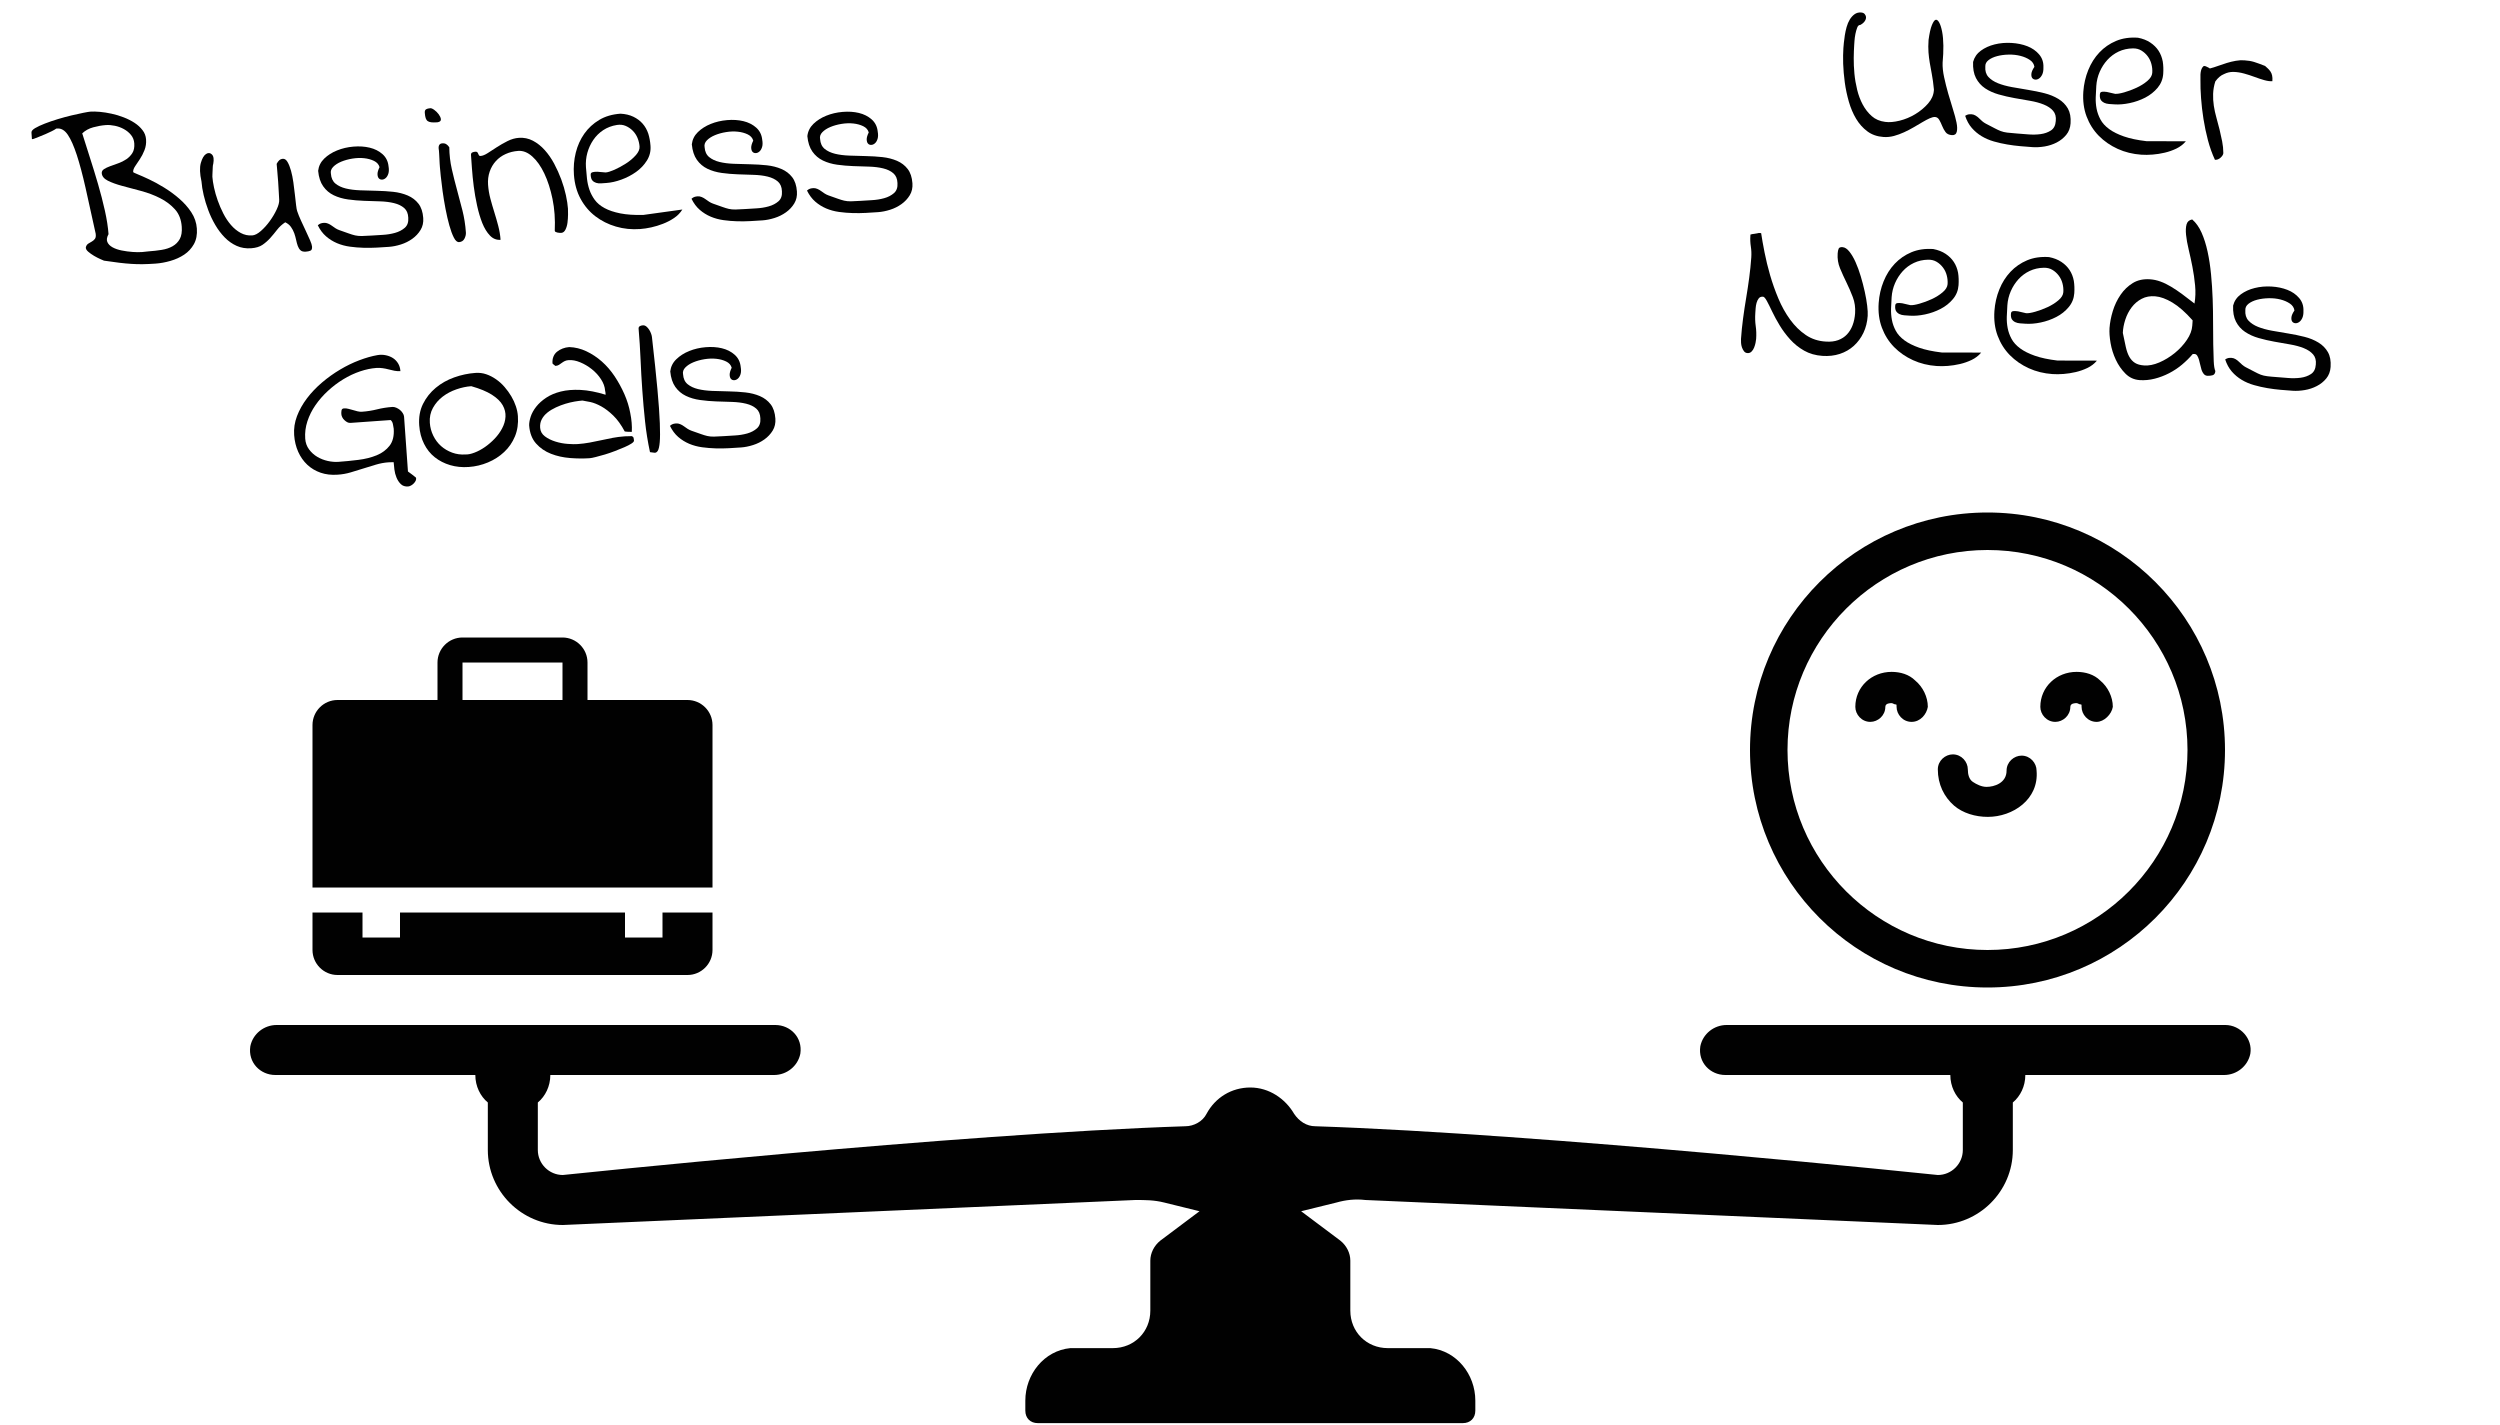 <?xml version="1.0" encoding="utf-8"?>
<!-- Generator: Adobe Illustrator 19.2.0, SVG Export Plug-In . SVG Version: 6.00 Build 0)  -->
<svg version="1.1" xmlns="http://www.w3.org/2000/svg" xmlns:xlink="http://www.w3.org/1999/xlink" x="0px" y="0px"
	 viewBox="0 0 200 114" style="enable-background:new 0 0 200 114;" xml:space="preserve">
<g id="Layer_1">
	<g>
		<path style="fill:#010101;" d="M14.338,15.891c-0.382-0.331-0.788-0.628-1.218-0.892
			s-0.83-0.481-1.2-0.654c-0.371-0.174-0.674-0.308-0.91-0.403
			c-0.235-0.095-0.354-0.154-0.356-0.178c-0.01-0.14,0.041-0.293,0.153-0.46
			c0.111-0.166,0.238-0.357,0.382-0.573c0.143-0.216,0.268-0.456,0.372-0.722
			c0.104-0.267,0.146-0.552,0.124-0.855c-0.021-0.28-0.114-0.526-0.281-0.737
			c-0.169-0.224-0.382-0.42-0.642-0.59c-0.258-0.169-0.548-0.316-0.868-0.439
			c-0.32-0.125-0.644-0.223-0.972-0.292C8.594,9.023,8.282,8.975,7.985,8.948
			c-0.295-0.025-0.548-0.031-0.759-0.017c-0.094,0.007-0.278,0.038-0.557,0.093
			s-0.594,0.124-0.946,0.208C5.372,9.316,5.006,9.415,4.626,9.53
			C4.247,9.646,3.899,9.765,3.586,9.887C3.271,10.009,3.012,10.13,2.809,10.25
			c-0.203,0.12-0.3,0.238-0.292,0.355l0.037,0.526
			c0.023-0.002,0.047-0.003,0.069-0.005c0.035-0.014,0.063-0.022,0.087-0.023
			c0.104-0.043,0.24-0.097,0.412-0.162s0.345-0.137,0.522-0.214
			c0.176-0.076,0.342-0.152,0.494-0.229c0.153-0.075,0.275-0.146,0.363-0.211l0.035-0.003
			l0.035-0.002l0.018-0.001c0.315-0.022,0.596,0.146,0.838,0.505
			c0.243,0.358,0.48,0.895,0.714,1.605c0.232,0.712,0.469,1.597,0.707,2.655
			c0.24,1.058,0.509,2.275,0.807,3.651c0.024,0.187,0.005,0.323-0.06,0.41
			s-0.145,0.157-0.24,0.211c-0.097,0.054-0.192,0.11-0.287,0.17
			c-0.096,0.06-0.163,0.155-0.201,0.288c-0.015,0.117,0.047,0.237,0.185,0.356
			s0.295,0.231,0.474,0.337c0.177,0.104,0.349,0.192,0.512,0.263
			c0.164,0.071,0.258,0.111,0.282,0.121c0.474,0.071,0.884,0.128,1.228,0.168
			c0.344,0.041,0.666,0.071,0.967,0.09c0.301,0.02,0.602,0.028,0.9,0.024
			s0.642-0.019,1.027-0.046s0.783-0.1,1.191-0.217c0.409-0.117,0.776-0.284,1.102-0.501
			s0.584-0.497,0.777-0.839c0.192-0.344,0.272-0.76,0.237-1.251
			c-0.033-0.468-0.182-0.9-0.444-1.299S14.72,16.222,14.338,15.891z M14.382,19.121
			c-0.135,0.244-0.327,0.438-0.576,0.579c-0.248,0.141-0.54,0.237-0.877,0.291
			c-0.337,0.053-0.682,0.093-1.032,0.117c-0.115,0.02-0.291,0.038-0.524,0.055
			c-0.234,0.017-0.492,0.015-0.775-0.007c-0.284-0.021-0.568-0.06-0.854-0.116
			c-0.285-0.055-0.533-0.141-0.74-0.255c-0.208-0.114-0.347-0.258-0.418-0.429
			s-0.039-0.38,0.096-0.624c-0.04-0.562-0.137-1.188-0.291-1.882
			c-0.155-0.693-0.338-1.401-0.547-2.12c-0.21-0.72-0.428-1.43-0.654-2.13
			c-0.226-0.7-0.43-1.345-0.612-1.931c0.242-0.228,0.536-0.391,0.882-0.485
			s0.682-0.154,1.009-0.178c0.223-0.016,0.462,0.003,0.718,0.056
			c0.257,0.052,0.498,0.141,0.725,0.266c0.226,0.125,0.417,0.281,0.57,0.471
			c0.154,0.188,0.241,0.411,0.26,0.668c0.022,0.315-0.027,0.572-0.149,0.769
			c-0.12,0.197-0.282,0.363-0.483,0.502C9.903,12.875,9.688,12.983,9.458,13.064
			c-0.229,0.081-0.443,0.158-0.644,0.231s-0.365,0.152-0.494,0.237
			c-0.129,0.086-0.188,0.192-0.18,0.321c0.018,0.245,0.178,0.445,0.483,0.601
			c0.304,0.153,0.689,0.294,1.157,0.42c0.467,0.125,0.97,0.26,1.509,0.403
			c0.539,0.145,1.042,0.334,1.512,0.572c0.469,0.236,0.866,0.534,1.191,0.893
			c0.325,0.359,0.508,0.825,0.548,1.397C14.57,18.55,14.516,18.876,14.382,19.121z"/>
		<path style="fill:#010101;" d="M23.692,19.201c0.036,0.174,0.079,0.332,0.131,0.476
			c0.052,0.143,0.123,0.258,0.218,0.346c0.095,0.087,0.235,0.123,0.422,0.11
			c0.152-0.011,0.276-0.036,0.374-0.079c0.097-0.042,0.139-0.15,0.127-0.326
			c-0.009-0.116-0.062-0.286-0.16-0.508c-0.099-0.223-0.209-0.468-0.334-0.734
			c-0.125-0.268-0.253-0.544-0.385-0.827c-0.132-0.284-0.235-0.542-0.311-0.771
			c-0.029-0.08-0.059-0.239-0.087-0.479c-0.028-0.238-0.06-0.517-0.094-0.831
			c-0.033-0.314-0.074-0.641-0.122-0.978c-0.047-0.337-0.11-0.649-0.189-0.938
			c-0.08-0.288-0.173-0.521-0.279-0.702s-0.23-0.266-0.371-0.256
			c-0.116,0.009-0.214,0.048-0.291,0.118c-0.077,0.069-0.146,0.165-0.208,0.287
			c0.007,0.105,0.023,0.292,0.048,0.561c0.025,0.269,0.049,0.555,0.07,0.858
			s0.039,0.591,0.052,0.86c0.014,0.269,0.024,0.462,0.032,0.579
			c0.016,0.21-0.052,0.473-0.2,0.79c-0.147,0.315-0.331,0.625-0.55,0.928
			c-0.22,0.305-0.457,0.567-0.711,0.791s-0.487,0.344-0.697,0.358
			c-0.327,0.023-0.635-0.043-0.922-0.199c-0.286-0.155-0.545-0.367-0.775-0.633
			c-0.23-0.265-0.435-0.57-0.612-0.917c-0.177-0.346-0.328-0.696-0.453-1.052
			c-0.124-0.354-0.223-0.697-0.293-1.027c-0.07-0.329-0.114-0.617-0.132-0.863
			c-0.002-0.035-0.001-0.1,0.004-0.193c0.005-0.095,0.01-0.195,0.014-0.301
			c0.005-0.105,0.009-0.209,0.014-0.31s0.018-0.174,0.037-0.223
			c0.068-0.369,0.032-0.622-0.106-0.759c-0.14-0.138-0.296-0.149-0.47-0.037
			s-0.313,0.351-0.417,0.716c-0.103,0.366-0.085,0.861,0.053,1.485
			c0.023,0.328,0.081,0.691,0.175,1.09c0.093,0.399,0.216,0.801,0.368,1.207
			c0.151,0.406,0.338,0.799,0.559,1.177s0.474,0.712,0.759,1.004
			c0.285,0.291,0.603,0.515,0.955,0.672c0.352,0.157,0.737,0.221,1.158,0.19
			c0.374-0.026,0.677-0.118,0.906-0.274c0.229-0.158,0.438-0.341,0.622-0.547
			c0.186-0.208,0.366-0.426,0.544-0.656c0.177-0.229,0.396-0.431,0.653-0.601
			c0.194,0.092,0.347,0.216,0.458,0.373c0.111,0.155,0.199,0.326,0.266,0.509
			C23.605,18.849,23.656,19.027,23.692,19.201z"/>
		<path style="fill:#010101;" d="M31.599,18.631c-0.312,0.087-0.643,0.141-0.993,0.159
			c-0.352,0.019-0.649,0.037-0.896,0.055c-0.315,0.022-0.572,0.035-0.772,0.037
			c-0.199,0.002-0.377-0.015-0.532-0.051s-0.326-0.089-0.514-0.157
			c-0.187-0.068-0.437-0.157-0.749-0.265c-0.109-0.038-0.213-0.09-0.311-0.153
			c-0.099-0.063-0.195-0.131-0.288-0.2s-0.193-0.127-0.303-0.172
			c-0.109-0.046-0.216-0.064-0.321-0.057c-0.094,0.006-0.178,0.021-0.252,0.044
			c-0.075,0.023-0.156,0.073-0.245,0.15c0.179,0.363,0.398,0.658,0.662,0.886
			c0.263,0.229,0.555,0.41,0.876,0.547c0.32,0.135,0.665,0.229,1.033,0.279
			c0.367,0.05,0.73,0.08,1.09,0.089c0.358,0.01,0.711,0.006,1.056-0.013
			c0.347-0.019,0.671-0.039,0.975-0.061s0.622-0.085,0.955-0.19
			c0.334-0.106,0.638-0.257,0.911-0.452c0.273-0.196,0.495-0.432,0.663-0.709
			c0.169-0.275,0.24-0.595,0.215-0.957c-0.034-0.479-0.161-0.861-0.382-1.145
			c-0.219-0.285-0.506-0.502-0.856-0.654c-0.352-0.15-0.74-0.25-1.167-0.296
			c-0.426-0.045-0.865-0.073-1.318-0.082s-0.895-0.022-1.324-0.039
			s-0.812-0.064-1.147-0.146c-0.334-0.083-0.61-0.212-0.829-0.391
			c-0.218-0.18-0.34-0.443-0.364-0.794c-0.038-0.196,0.022-0.378,0.181-0.542
			c0.159-0.163,0.372-0.303,0.642-0.416c0.268-0.111,0.566-0.195,0.897-0.248
			s0.646-0.063,0.941-0.031s0.559,0.104,0.791,0.217c0.23,0.113,0.378,0.278,0.44,0.498
			c-0.113,0.23-0.168,0.42-0.163,0.565c0.004,0.147,0.039,0.257,0.103,0.328
			c0.064,0.071,0.149,0.107,0.254,0.105c0.105-0.002,0.206-0.044,0.3-0.127
			s0.165-0.202,0.213-0.359c0.047-0.155,0.051-0.35,0.012-0.581
			c-0.04-0.397-0.202-0.721-0.483-0.972c-0.282-0.249-0.624-0.422-1.024-0.517
			c-0.4-0.096-0.833-0.124-1.301-0.085c-0.467,0.039-0.903,0.141-1.309,0.306
			c-0.405,0.163-0.748,0.382-1.028,0.653c-0.28,0.273-0.442,0.599-0.486,0.978
			c0.048,0.515,0.184,0.927,0.406,1.24c0.221,0.313,0.502,0.552,0.844,0.716
			c0.34,0.163,0.721,0.274,1.143,0.333c0.421,0.058,0.85,0.095,1.284,0.111
			c0.437,0.017,0.86,0.03,1.272,0.042c0.412,0.013,0.785,0.059,1.12,0.141
			c0.334,0.082,0.605,0.212,0.812,0.392c0.207,0.179,0.317,0.439,0.329,0.779
			c0.025,0.351-0.067,0.618-0.278,0.804C32.171,18.408,31.911,18.544,31.599,18.631z"/>
		<path style="fill:#010101;" d="M35.113,12.029c0.004,0.047,0.01,0.135,0.019,0.264
			c0.01,0.128,0.016,0.263,0.021,0.403c0.004,0.141,0.011,0.275,0.02,0.404
			c0.009,0.128,0.016,0.216,0.019,0.263c0.009,0.129,0.032,0.37,0.069,0.727
			c0.037,0.355,0.086,0.757,0.147,1.205c0.061,0.448,0.139,0.916,0.231,1.402
			c0.094,0.486,0.194,0.929,0.306,1.326c0.11,0.397,0.23,0.724,0.36,0.979
			c0.129,0.256,0.271,0.378,0.423,0.367c0.198-0.015,0.342-0.107,0.429-0.277
			c0.088-0.171,0.126-0.338,0.114-0.502c-0.043-0.607-0.134-1.188-0.273-1.742
			c-0.139-0.555-0.283-1.105-0.435-1.652c-0.15-0.548-0.289-1.102-0.417-1.662
			s-0.196-1.146-0.204-1.757c-0.078-0.112-0.16-0.194-0.246-0.247
			c-0.086-0.052-0.188-0.074-0.304-0.065C35.134,11.481,35.041,11.67,35.113,12.029z"/>
		<path style="fill:#010101;" d="M34.216,9.687c0.068,0.049,0.162,0.08,0.28,0.096
			c0.118,0.015,0.266,0.017,0.44,0.004L35.024,9.779c0.186-0.036,0.268-0.125,0.245-0.264
			c-0.02-0.116-0.077-0.241-0.176-0.375c-0.098-0.134-0.218-0.252-0.359-0.354
			c-0.143-0.102-0.255-0.144-0.335-0.126c-0.129,0.009-0.232,0.037-0.312,0.084
			c-0.078,0.047-0.113,0.141-0.104,0.28c0.014,0.188,0.038,0.332,0.075,0.436
			C34.096,9.563,34.147,9.64,34.216,9.687z"/>
		<path style="fill:#010101;" d="M37.899,14.906c0.065,0.507,0.154,1.021,0.268,1.54
			c0.113,0.521,0.253,0.987,0.416,1.399c0.165,0.411,0.368,0.743,0.609,0.996
			s0.525,0.368,0.853,0.345c-0.026-0.374-0.089-0.746-0.186-1.115
			c-0.097-0.368-0.201-0.734-0.315-1.096c-0.113-0.362-0.219-0.725-0.315-1.088
			c-0.096-0.363-0.157-0.731-0.184-1.105s0.017-0.725,0.128-1.05
			c0.112-0.325,0.277-0.606,0.496-0.846c0.217-0.238,0.479-0.428,0.788-0.566
			c0.307-0.14,0.642-0.223,1.004-0.248c0.386-0.027,0.761,0.123,1.124,0.449
			c0.364,0.326,0.685,0.78,0.96,1.359c0.276,0.579,0.495,1.26,0.656,2.042
			c0.161,0.781,0.221,1.625,0.18,2.533c0.004,0.047,0.026,0.08,0.069,0.101
			c0.042,0.021,0.093,0.038,0.152,0.051c0.061,0.014,0.119,0.021,0.179,0.023
			c0.059,0.001,0.099,0.001,0.122,0c0.141-0.01,0.253-0.098,0.335-0.263
			c0.082-0.164,0.136-0.353,0.162-0.565c0.026-0.214,0.041-0.426,0.043-0.639
			c0.003-0.211,0.001-0.37-0.007-0.476c-0.021-0.304-0.076-0.661-0.164-1.071
			c-0.089-0.411-0.213-0.831-0.371-1.26c-0.16-0.43-0.349-0.848-0.565-1.256
			c-0.218-0.407-0.469-0.771-0.756-1.091c-0.287-0.32-0.604-0.572-0.952-0.753
			s-0.72-0.257-1.117-0.229c-0.304,0.021-0.607,0.107-0.907,0.258
			c-0.301,0.15-0.583,0.312-0.848,0.483c-0.264,0.172-0.507,0.329-0.732,0.475
			c-0.225,0.146-0.419,0.224-0.582,0.235c-0.059,0.005-0.102-0.013-0.128-0.053
			c-0.026-0.039-0.047-0.082-0.062-0.128c-0.016-0.046-0.038-0.086-0.07-0.118
			c-0.031-0.033-0.082-0.048-0.152-0.043c-0.094,0.007-0.178,0.027-0.251,0.062
			c-0.074,0.034-0.107,0.104-0.1,0.21c0.019,0.257,0.043,0.61,0.075,1.061
			S37.835,14.4,37.899,14.906z"/>
		<path style="fill:#010101;" d="M47.629,17.301c0.485,0.37,1.033,0.646,1.646,0.825
			c0.612,0.181,1.257,0.246,1.935,0.197c0.28-0.02,0.577-0.064,0.89-0.133
			c0.312-0.068,0.625-0.165,0.939-0.287s0.609-0.274,0.884-0.459s0.497-0.411,0.665-0.682
			l-3.124,0.433c-0.727,0.017-1.34-0.025-1.841-0.124
			c-0.501-0.101-0.919-0.24-1.255-0.423c-0.336-0.181-0.598-0.401-0.787-0.657
			c-0.188-0.257-0.33-0.529-0.428-0.815c-0.097-0.287-0.162-0.582-0.195-0.886
			c-0.033-0.303-0.061-0.606-0.082-0.91c-0.028-0.397,0.01-0.781,0.112-1.153
			c0.104-0.371,0.261-0.715,0.474-1.029s0.479-0.577,0.798-0.788
			c0.32-0.21,0.685-0.348,1.09-0.412c0.257-0.041,0.49-0.017,0.702,0.074
			c0.212,0.09,0.4,0.218,0.564,0.383c0.165,0.164,0.293,0.358,0.385,0.58
			c0.092,0.223,0.146,0.451,0.163,0.685c0.016,0.223-0.085,0.455-0.303,0.699
			c-0.217,0.245-0.481,0.467-0.79,0.665c-0.309,0.197-0.614,0.363-0.916,0.497
			c-0.303,0.132-0.535,0.204-0.699,0.216c-0.283-0.026-0.508-0.045-0.673-0.057
			c-0.164,0-0.287,0.011-0.368,0.034c-0.08,0.023-0.128,0.056-0.143,0.098
			c-0.014,0.043-0.02,0.093-0.015,0.151c0.013,0.188,0.057,0.325,0.134,0.414
			c0.077,0.088,0.176,0.151,0.296,0.189c0.12,0.039,0.254,0.053,0.4,0.042
			c0.145-0.01,0.289-0.021,0.428-0.03c0.375-0.026,0.773-0.116,1.197-0.27
			s0.814-0.357,1.173-0.612c0.357-0.254,0.647-0.56,0.869-0.916s0.317-0.745,0.287-1.166
			c-0.024-0.351-0.083-0.675-0.175-0.974c-0.104-0.311-0.255-0.579-0.453-0.805
			c-0.198-0.228-0.447-0.412-0.744-0.557c-0.298-0.143-0.642-0.224-1.03-0.243
			c-0.655,0.046-1.222,0.213-1.701,0.499c-0.479,0.287-0.876,0.653-1.191,1.099
			c-0.314,0.445-0.543,0.951-0.685,1.52c-0.142,0.567-0.191,1.156-0.148,1.764
			c0.052,0.725,0.229,1.367,0.533,1.927C46.75,16.464,47.144,16.93,47.629,17.301z"/>
		<path style="fill:#010101;" d="M61.494,16.511c-0.311,0.087-0.642,0.14-0.992,0.158
			c-0.352,0.02-0.649,0.037-0.896,0.055c-0.315,0.022-0.572,0.035-0.772,0.037
			c-0.199,0.003-0.377-0.014-0.532-0.05s-0.326-0.089-0.514-0.157
			c-0.188-0.069-0.437-0.157-0.75-0.265c-0.108-0.039-0.212-0.09-0.31-0.154
			c-0.099-0.063-0.195-0.13-0.288-0.2c-0.093-0.069-0.193-0.127-0.303-0.172
			s-0.216-0.064-0.321-0.057c-0.094,0.007-0.178,0.021-0.252,0.045
			c-0.075,0.022-0.157,0.072-0.245,0.149c0.179,0.363,0.398,0.659,0.662,0.887
			c0.263,0.229,0.555,0.41,0.876,0.546s0.665,0.229,1.032,0.279
			c0.368,0.051,0.731,0.081,1.091,0.09c0.358,0.01,0.711,0.005,1.056-0.014
			c0.346-0.019,0.671-0.038,0.975-0.06c0.304-0.022,0.622-0.086,0.955-0.191
			c0.334-0.105,0.637-0.257,0.911-0.452c0.273-0.195,0.495-0.432,0.663-0.708
			c0.169-0.276,0.239-0.596,0.214-0.958c-0.034-0.479-0.16-0.86-0.381-1.145
			c-0.22-0.285-0.506-0.502-0.856-0.653c-0.352-0.151-0.74-0.25-1.167-0.297
			c-0.426-0.045-0.866-0.072-1.318-0.082c-0.452-0.009-0.895-0.021-1.324-0.038
			c-0.431-0.017-0.812-0.065-1.147-0.147c-0.334-0.082-0.611-0.212-0.829-0.391
			s-0.34-0.443-0.364-0.794c-0.038-0.196,0.022-0.377,0.181-0.542
			c0.159-0.163,0.372-0.302,0.642-0.415c0.268-0.112,0.566-0.195,0.897-0.248
			c0.331-0.054,0.645-0.063,0.941-0.031c0.296,0.031,0.559,0.104,0.791,0.216
			c0.23,0.113,0.378,0.279,0.44,0.498c-0.113,0.231-0.168,0.42-0.163,0.566
			s0.039,0.256,0.103,0.327c0.064,0.072,0.149,0.107,0.254,0.105
			c0.105-0.001,0.206-0.044,0.3-0.127c0.094-0.082,0.165-0.202,0.213-0.358
			c0.048-0.155,0.052-0.351,0.011-0.582c-0.039-0.396-0.201-0.72-0.482-0.971
			c-0.282-0.25-0.624-0.422-1.024-0.518c-0.4-0.095-0.833-0.123-1.3-0.084
			C57.701,9.648,57.265,9.75,56.859,9.914c-0.405,0.163-0.748,0.382-1.028,0.654
			s-0.442,0.599-0.486,0.978c0.048,0.514,0.184,0.926,0.406,1.24
			c0.221,0.312,0.502,0.551,0.844,0.716c0.34,0.163,0.721,0.274,1.143,0.333
			c0.421,0.058,0.849,0.095,1.284,0.11c0.437,0.017,0.86,0.03,1.272,0.043
			C60.706,14,61.079,14.046,61.414,14.128c0.334,0.083,0.605,0.213,0.812,0.393
			c0.207,0.179,0.317,0.438,0.329,0.778c0.025,0.351-0.067,0.618-0.278,0.804
			C62.066,16.287,61.807,16.424,61.494,16.511z"/>
		<path style="fill:#010101;" d="M70.735,15.855c-0.311,0.086-0.643,0.14-0.993,0.158
			c-0.352,0.02-0.649,0.037-0.895,0.055c-0.316,0.022-0.573,0.035-0.772,0.037
			c-0.2,0.003-0.377-0.015-0.533-0.051c-0.155-0.036-0.326-0.089-0.514-0.156
			c-0.186-0.069-0.437-0.158-0.75-0.266c-0.108-0.038-0.211-0.09-0.31-0.153
			s-0.195-0.13-0.287-0.2c-0.094-0.069-0.194-0.127-0.304-0.172
			c-0.108-0.045-0.216-0.064-0.321-0.057c-0.094,0.007-0.177,0.021-0.252,0.044
			c-0.075,0.023-0.157,0.073-0.245,0.15c0.179,0.363,0.399,0.658,0.662,0.886
			c0.263,0.229,0.556,0.41,0.876,0.547c0.321,0.135,0.665,0.229,1.032,0.279
			c0.368,0.05,0.731,0.08,1.091,0.089c0.358,0.01,0.712,0.006,1.057-0.013
			s0.67-0.039,0.974-0.061s0.623-0.085,0.956-0.19s0.636-0.257,0.91-0.452
			c0.273-0.196,0.495-0.432,0.663-0.708c0.169-0.276,0.24-0.596,0.215-0.958
			c-0.034-0.479-0.161-0.861-0.382-1.145c-0.22-0.285-0.505-0.502-0.855-0.654
			c-0.353-0.15-0.741-0.249-1.168-0.296c-0.425-0.045-0.865-0.073-1.318-0.082
			c-0.452-0.009-0.895-0.021-1.324-0.038c-0.431-0.017-0.812-0.065-1.147-0.147
			c-0.334-0.083-0.61-0.212-0.829-0.391c-0.218-0.179-0.34-0.443-0.364-0.794
			c-0.038-0.196,0.022-0.378,0.181-0.542c0.159-0.163,0.372-0.302,0.642-0.415
			c0.268-0.112,0.566-0.195,0.897-0.249c0.331-0.053,0.646-0.063,0.941-0.031
			s0.56,0.104,0.791,0.217c0.23,0.113,0.378,0.278,0.44,0.498
			c-0.113,0.23-0.168,0.42-0.163,0.566s0.039,0.256,0.103,0.327
			c0.064,0.072,0.149,0.107,0.255,0.105c0.104-0.002,0.205-0.044,0.299-0.127
			c0.095-0.082,0.165-0.202,0.213-0.358s0.052-0.351,0.011-0.582
			c-0.039-0.396-0.201-0.72-0.482-0.971c-0.282-0.25-0.623-0.422-1.023-0.518
			s-0.834-0.123-1.301-0.084c-0.468,0.039-0.904,0.141-1.31,0.305
			c-0.405,0.163-0.748,0.382-1.028,0.653c-0.28,0.273-0.442,0.599-0.485,0.979
			c0.048,0.514,0.183,0.926,0.405,1.24c0.221,0.312,0.503,0.551,0.844,0.715
			c0.34,0.164,0.721,0.275,1.143,0.333c0.421,0.058,0.85,0.096,1.285,0.111
			c0.436,0.017,0.859,0.03,1.271,0.042c0.412,0.013,0.785,0.059,1.12,0.141
			s0.605,0.212,0.812,0.392c0.207,0.179,0.317,0.439,0.329,0.779
			c0.025,0.351-0.067,0.618-0.277,0.804C71.307,15.632,71.047,15.769,70.735,15.855z"/>
		<path style="fill:#010101;" d="M28.051,37.792c0.339-0.101,0.676-0.204,1.009-0.31
			c0.334-0.106,0.67-0.209,1.01-0.31c0.339-0.101,0.672-0.162,0.999-0.186
			c0.023-0.002,0.092-0.004,0.203-0.006c0.11-0.002,0.185-0.004,0.22-0.007
			c0.012,0.164,0.031,0.359,0.059,0.586c0.028,0.228,0.085,0.443,0.17,0.649
			c0.085,0.205,0.199,0.38,0.346,0.521c0.146,0.143,0.34,0.205,0.586,0.188
			c0.069-0.005,0.147-0.03,0.232-0.078c0.085-0.047,0.159-0.105,0.225-0.175
			c0.066-0.068,0.116-0.143,0.152-0.222c0.035-0.079,0.039-0.159,0.01-0.238
			c-0.025-0.021-0.069-0.057-0.132-0.105c-0.062-0.049-0.124-0.098-0.186-0.146
			c-0.062-0.049-0.124-0.095-0.187-0.137c-0.062-0.042-0.105-0.074-0.131-0.097
			l-0.311-4.384c-0.007-0.094-0.043-0.19-0.108-0.291c-0.065-0.102-0.143-0.188-0.229-0.257
			c-0.088-0.07-0.186-0.128-0.294-0.174c-0.109-0.045-0.211-0.064-0.304-0.058
			c-0.421,0.03-0.828,0.094-1.22,0.192c-0.393,0.099-0.794,0.162-1.203,0.191
			c-0.129,0.009-0.252-0.003-0.372-0.035c-0.12-0.033-0.24-0.065-0.359-0.099
			c-0.12-0.032-0.24-0.065-0.359-0.097c-0.12-0.033-0.239-0.045-0.355-0.037
			c-0.117,0.009-0.184,0.063-0.2,0.163c-0.017,0.102-0.021,0.199-0.015,0.293
			c0.006,0.081,0.029,0.165,0.071,0.25c0.041,0.086,0.1,0.164,0.176,0.234
			c0.074,0.071,0.152,0.127,0.231,0.169c0.079,0.041,0.166,0.059,0.259,0.052
			l3.209-0.228c0.101,0.086,0.162,0.206,0.185,0.357c0.034,0.149,0.054,0.26,0.059,0.33
			c0.041,0.572-0.068,1.026-0.326,1.362c-0.259,0.336-0.605,0.593-1.038,0.771
			c-0.434,0.177-0.922,0.3-1.464,0.367c-0.541,0.068-1.069,0.12-1.584,0.157
			c-0.28,0.02-0.569-0.004-0.867-0.071c-0.299-0.067-0.577-0.176-0.834-0.328
			c-0.258-0.151-0.478-0.352-0.66-0.597c-0.181-0.245-0.284-0.532-0.307-0.859
			c-0.033-0.468,0.025-0.93,0.174-1.387c0.15-0.457,0.366-0.89,0.648-1.297
			c0.283-0.408,0.614-0.787,0.995-1.137c0.38-0.351,0.786-0.658,1.22-0.924
			s0.88-0.477,1.34-0.633c0.459-0.156,0.897-0.248,1.318-0.278
			c0.164-0.011,0.328-0.005,0.495,0.018c0.167,0.023,0.327,0.056,0.483,0.098
			c0.154,0.042,0.311,0.078,0.466,0.108c0.154,0.03,0.313,0.04,0.477,0.028
			c-0.017-0.234-0.077-0.438-0.184-0.613c-0.106-0.174-0.24-0.314-0.4-0.421
			c-0.16-0.105-0.351-0.184-0.571-0.232s-0.447-0.054-0.68-0.014
			c-0.452,0.079-0.937,0.217-1.45,0.411c-0.516,0.195-1.027,0.442-1.534,0.744
			c-0.508,0.3-0.991,0.646-1.45,1.036c-0.46,0.391-0.862,0.812-1.206,1.266
			c-0.344,0.454-0.609,0.928-0.798,1.423c-0.188,0.495-0.264,1-0.228,1.515
			c0.035,0.491,0.144,0.938,0.325,1.343c0.181,0.403,0.423,0.748,0.725,1.032
			c0.302,0.283,0.657,0.496,1.067,0.638c0.409,0.141,0.859,0.194,1.351,0.159
			C27.36,37.955,27.712,37.892,28.051,37.792z"/>
		<path style="fill:#010101;" d="M34.785,36.582c0.354,0.281,0.763,0.49,1.226,0.628
			c0.461,0.137,0.961,0.187,1.499,0.148c0.525-0.037,1.034-0.158,1.525-0.363
			c0.49-0.205,0.923-0.482,1.297-0.833c0.375-0.35,0.662-0.767,0.863-1.25
			c0.2-0.484,0.28-1.024,0.237-1.62c-0.018-0.258-0.072-0.521-0.162-0.791
			s-0.21-0.534-0.364-0.793c-0.153-0.26-0.332-0.509-0.538-0.746
			c-0.204-0.239-0.434-0.445-0.687-0.621s-0.516-0.311-0.786-0.402
			c-0.271-0.093-0.559-0.128-0.862-0.106c-0.572,0.04-1.137,0.16-1.693,0.358
			c-0.555,0.197-1.05,0.476-1.482,0.836c-0.432,0.36-0.771,0.789-1.019,1.289
			c-0.246,0.498-0.348,1.069-0.302,1.712c0.039,0.55,0.168,1.042,0.388,1.479
			C34.143,35.943,34.43,36.302,34.785,36.582z M34.637,32.629
			c0.198-0.356,0.459-0.656,0.781-0.902c0.323-0.246,0.688-0.439,1.096-0.58
			s0.804-0.225,1.189-0.252c0.695,0.198,1.246,0.426,1.652,0.685
			c0.406,0.26,0.692,0.539,0.861,0.838c0.168,0.3,0.242,0.606,0.224,0.919
			s-0.105,0.618-0.262,0.916c-0.154,0.3-0.355,0.578-0.601,0.836
			c-0.246,0.259-0.507,0.482-0.781,0.673c-0.273,0.189-0.551,0.339-0.832,0.446
			c-0.279,0.108-0.52,0.157-0.721,0.148c-0.374,0.026-0.729-0.021-1.067-0.145
			c-0.337-0.124-0.634-0.299-0.892-0.527c-0.257-0.229-0.465-0.505-0.622-0.828
			c-0.158-0.323-0.251-0.666-0.276-1.028C34.355,33.383,34.438,32.983,34.637,32.629z"/>
		<path style="fill:#010101;" d="M44.565,28.135c-0.128,0.104-0.225,0.233-0.289,0.391
			c-0.066,0.157-0.091,0.341-0.076,0.552c0.001,0.012,0.023,0.034,0.066,0.066
			c0.044,0.032,0.078,0.059,0.103,0.081c0.013,0.011,0.025,0.021,0.038,0.031
			c0.001,0.012,0.013,0.017,0.036,0.016c0.104-0.008,0.194-0.035,0.268-0.08
			c0.073-0.047,0.147-0.099,0.227-0.157c0.078-0.059,0.16-0.108,0.245-0.15
			c0.084-0.041,0.186-0.066,0.303-0.074c0.292-0.021,0.602,0.037,0.928,0.173
			c0.328,0.135,0.638,0.318,0.93,0.55c0.292,0.232,0.538,0.5,0.735,0.803
			c0.198,0.304,0.308,0.606,0.329,0.911l0.029,0.156c0.007,0.105,0.012,0.164,0.012,0.176
			c-0.744-0.229-1.415-0.358-2.01-0.387c-0.596-0.028-1.12,0.015-1.576,0.13
			c-0.457,0.114-0.848,0.281-1.172,0.497c-0.326,0.218-0.591,0.456-0.796,0.717
			c-0.204,0.262-0.351,0.524-0.438,0.789c-0.086,0.266-0.129,0.497-0.126,0.697
			c0.043,0.607,0.227,1.094,0.553,1.458c0.325,0.365,0.724,0.639,1.195,0.822
			c0.471,0.185,0.983,0.298,1.539,0.341c0.555,0.043,1.078,0.047,1.569,0.012
			c0.094-0.007,0.252-0.038,0.478-0.096c0.225-0.057,0.467-0.124,0.727-0.2
			c0.258-0.077,0.527-0.17,0.809-0.278c0.279-0.108,0.533-0.211,0.762-0.31
			c0.228-0.099,0.411-0.194,0.552-0.286c0.142-0.092,0.209-0.173,0.204-0.243
			s-0.016-0.141-0.032-0.209c-0.017-0.069-0.073-0.118-0.17-0.146
			c-0.023,0.001-0.062,0.004-0.114,0.008s-0.11,0.005-0.176,0.004
			c-0.064-0.002-0.126,0-0.185,0.004s-0.1,0.007-0.122,0.009
			c-0.305,0.021-0.607,0.061-0.908,0.117c-0.302,0.057-0.606,0.119-0.912,0.188
			c-0.307,0.067-0.616,0.131-0.93,0.188s-0.634,0.098-0.961,0.121
			c-0.198,0.015-0.463,0.01-0.794-0.015c-0.33-0.023-0.657-0.084-0.981-0.186
			c-0.325-0.101-0.605-0.238-0.841-0.416c-0.236-0.177-0.363-0.406-0.383-0.687
			c-0.019-0.257,0.026-0.486,0.136-0.688C43.454,33.333,43.605,33.155,43.8,33
			s0.421-0.291,0.676-0.409c0.256-0.118,0.511-0.216,0.764-0.292s0.499-0.135,0.736-0.176
			c0.239-0.04,0.445-0.066,0.621-0.079c0.165,0.023,0.38,0.064,0.643,0.121
			c0.262,0.059,0.55,0.174,0.861,0.345c0.312,0.172,0.631,0.416,0.959,0.733
			c0.329,0.318,0.635,0.742,0.919,1.274l0.089,0.012
			c0.048,0.009,0.107,0.013,0.178,0.014c0.069,0.001,0.135,0.003,0.193,0.004
			c0.06,0.002,0.095,0.003,0.106,0.002c0.025-0.473-0.017-0.975-0.125-1.507
			c-0.095-0.511-0.251-1.014-0.468-1.509c-0.218-0.496-0.478-0.971-0.779-1.426
			c-0.303-0.453-0.646-0.85-1.027-1.187s-0.795-0.61-1.239-0.819
			c-0.443-0.209-0.901-0.321-1.372-0.335c-0.187,0.014-0.363,0.053-0.528,0.117
			C44.84,27.948,44.693,28.032,44.565,28.135z"/>
		<path style="fill:#010101;" d="M51.604,33.707c0.087,0.822,0.219,1.643,0.395,2.465
			c0.118,0.015,0.234,0.03,0.348,0.046c0.112,0.016,0.205-0.038,0.279-0.16
			c0.073-0.123,0.124-0.351,0.153-0.682c0.03-0.33,0.032-0.839,0.007-1.524
			s-0.089-1.586-0.191-2.7s-0.248-2.505-0.438-4.172
			c-0.005-0.07-0.025-0.16-0.063-0.269c-0.036-0.108-0.088-0.217-0.154-0.324
			c-0.066-0.106-0.144-0.195-0.23-0.266s-0.183-0.102-0.288-0.094
			c-0.094,0.006-0.174,0.029-0.242,0.07c-0.067,0.04-0.098,0.106-0.092,0.2
			c0.07,0.817,0.122,1.637,0.157,2.455c0.034,0.82,0.081,1.646,0.14,2.476
			C51.443,32.059,51.516,32.885,51.604,33.707z"/>
		<path style="fill:#010101;" d="M53.62,29.714c0.049,0.513,0.184,0.926,0.405,1.239
			c0.223,0.313,0.503,0.552,0.844,0.715c0.341,0.165,0.722,0.276,1.143,0.333
			c0.421,0.059,0.85,0.097,1.286,0.112c0.436,0.017,0.859,0.03,1.271,0.041
			c0.412,0.013,0.785,0.06,1.12,0.142s0.604,0.213,0.812,0.393
			c0.207,0.178,0.316,0.438,0.328,0.778c0.025,0.351-0.066,0.618-0.277,0.804
			c-0.21,0.185-0.471,0.321-0.781,0.408c-0.312,0.086-0.643,0.14-0.993,0.158
			c-0.351,0.02-0.65,0.037-0.896,0.055c-0.315,0.022-0.572,0.035-0.772,0.037
			c-0.199,0.003-0.377-0.015-0.532-0.051s-0.326-0.088-0.513-0.157
			c-0.188-0.068-0.438-0.157-0.75-0.264c-0.109-0.04-0.213-0.092-0.312-0.154
			c-0.098-0.063-0.193-0.13-0.287-0.2c-0.093-0.07-0.193-0.127-0.303-0.172
			s-0.217-0.064-0.321-0.057c-0.094,0.007-0.178,0.021-0.253,0.044
			c-0.074,0.023-0.155,0.073-0.244,0.149c0.179,0.363,0.398,0.659,0.661,0.887
			c0.264,0.229,0.556,0.41,0.876,0.546c0.321,0.136,0.666,0.229,1.034,0.28
			c0.367,0.049,0.73,0.079,1.09,0.089c0.358,0.011,0.711,0.006,1.056-0.013
			c0.346-0.019,0.67-0.039,0.975-0.061c0.304-0.021,0.622-0.085,0.955-0.191
			c0.333-0.104,0.638-0.256,0.911-0.452c0.273-0.195,0.494-0.432,0.663-0.707
			c0.168-0.276,0.239-0.597,0.214-0.959c-0.034-0.479-0.161-0.86-0.381-1.145
			s-0.505-0.501-0.856-0.653c-0.352-0.15-0.74-0.249-1.167-0.296
			c-0.426-0.046-0.865-0.073-1.318-0.082c-0.452-0.009-0.894-0.021-1.324-0.038
			c-0.43-0.017-0.812-0.066-1.146-0.147c-0.335-0.082-0.612-0.213-0.83-0.391
			c-0.219-0.179-0.34-0.443-0.364-0.794c-0.038-0.197,0.022-0.378,0.182-0.542
			c0.159-0.163,0.372-0.302,0.64-0.415c0.269-0.113,0.568-0.195,0.899-0.249
			c0.33-0.053,0.644-0.062,0.939-0.031c0.297,0.031,0.561,0.104,0.791,0.217
			c0.231,0.112,0.379,0.278,0.44,0.497c-0.112,0.231-0.166,0.42-0.162,0.567
			c0.005,0.146,0.039,0.255,0.103,0.327c0.064,0.072,0.148,0.107,0.254,0.105
			c0.106-0.002,0.206-0.044,0.3-0.127s0.165-0.202,0.213-0.358
			c0.048-0.157,0.052-0.351,0.012-0.582c-0.04-0.396-0.201-0.721-0.483-0.971
			s-0.624-0.423-1.023-0.518c-0.4-0.096-0.835-0.123-1.302-0.084
			s-0.903,0.141-1.309,0.305c-0.405,0.163-0.748,0.382-1.028,0.653
			C53.825,29.008,53.664,29.334,53.62,29.714z"/>
		<path style="fill:#010101;" d="M147.583,6.594c0.069,0.516,0.179,1.029,0.324,1.539
			c0.147,0.509,0.341,0.965,0.583,1.37c0.243,0.405,0.542,0.74,0.899,1.005
			c0.357,0.267,0.788,0.416,1.291,0.451c0.28,0.02,0.558-0.009,0.834-0.082
			c0.274-0.075,0.546-0.175,0.813-0.297c0.267-0.122,0.525-0.257,0.776-0.403
			c0.251-0.147,0.484-0.284,0.698-0.41s0.406-0.228,0.576-0.304s0.312-0.11,0.43-0.103
			c0.141,0.01,0.252,0.089,0.336,0.234c0.084,0.147,0.161,0.309,0.23,0.483
			c0.07,0.176,0.159,0.337,0.267,0.485c0.106,0.149,0.277,0.231,0.511,0.248
			c0.211,0.015,0.341-0.074,0.389-0.265s0.042-0.438-0.019-0.741
			c-0.062-0.304-0.157-0.659-0.287-1.068c-0.13-0.408-0.257-0.828-0.379-1.26
			c-0.123-0.432-0.231-0.861-0.324-1.291c-0.094-0.43-0.135-0.82-0.122-1.171
			c0.045-0.479,0.064-0.933,0.06-1.362c-0.006-0.429-0.038-0.802-0.099-1.116
			c-0.061-0.315-0.138-0.56-0.231-0.729c-0.093-0.172-0.188-0.246-0.284-0.224
			c-0.096,0.023-0.195,0.163-0.302,0.42s-0.195,0.652-0.268,1.188
			c-0.026,0.374-0.028,0.702-0.007,0.986c0.021,0.283,0.055,0.562,0.101,0.836
			c0.046,0.272,0.101,0.576,0.165,0.909c0.065,0.334,0.122,0.749,0.17,1.245l-0.005,0.07
			c-0.026,0.374-0.183,0.725-0.47,1.051c-0.287,0.327-0.627,0.608-1.02,0.846
			c-0.392,0.237-0.81,0.411-1.252,0.521c-0.442,0.109-0.826,0.142-1.151,0.096
			c-0.432-0.054-0.79-0.207-1.079-0.463c-0.287-0.255-0.527-0.562-0.72-0.923
			c-0.191-0.359-0.341-0.754-0.445-1.185c-0.105-0.431-0.179-0.861-0.22-1.293
			c-0.039-0.432-0.058-0.847-0.054-1.246c0.005-0.399,0.018-0.75,0.038-1.054
			c0.003-0.035,0.01-0.141,0.022-0.315c0.012-0.176,0.036-0.356,0.072-0.542
			c0.037-0.185,0.084-0.355,0.142-0.51c0.057-0.154,0.139-0.229,0.244-0.221
			c0.159-0.083,0.276-0.181,0.354-0.292c0.079-0.112,0.115-0.219,0.111-0.318
			c-0.005-0.101-0.04-0.188-0.105-0.264s-0.162-0.117-0.291-0.126
			c-0.199-0.014-0.372,0.033-0.521,0.141s-0.275,0.247-0.382,0.423
			c-0.106,0.174-0.191,0.374-0.253,0.599c-0.062,0.225-0.11,0.444-0.143,0.66
			c-0.033,0.215-0.059,0.413-0.077,0.593c-0.019,0.182-0.031,0.324-0.038,0.43
			c-0.025,0.362-0.031,0.781-0.018,1.259C147.472,5.582,147.513,6.078,147.583,6.594z"/>
		<path style="fill:#010101;" d="M158.535,10.898c0.298,0.179,0.626,0.319,0.983,0.421
			c0.356,0.101,0.712,0.182,1.066,0.24c0.354,0.061,0.704,0.105,1.049,0.135
			c0.344,0.03,0.668,0.056,0.972,0.077c0.305,0.021,0.629,0.002,0.974-0.056
			c0.344-0.059,0.666-0.165,0.965-0.32c0.299-0.156,0.55-0.358,0.756-0.609
			c0.205-0.249,0.32-0.555,0.346-0.918c0.033-0.479-0.04-0.875-0.217-1.188
			c-0.179-0.312-0.431-0.566-0.758-0.766c-0.326-0.198-0.697-0.351-1.113-0.456
			s-0.847-0.194-1.294-0.266c-0.448-0.072-0.883-0.147-1.307-0.224
			s-0.795-0.179-1.115-0.307c-0.319-0.128-0.576-0.296-0.767-0.502
			c-0.191-0.208-0.274-0.486-0.25-0.837c-0.01-0.201,0.076-0.372,0.255-0.511
			c0.181-0.141,0.411-0.248,0.693-0.322c0.28-0.074,0.589-0.115,0.924-0.121
			s0.647,0.027,0.936,0.101c0.289,0.073,0.54,0.182,0.753,0.325
			c0.214,0.144,0.335,0.329,0.366,0.554c-0.144,0.214-0.223,0.393-0.239,0.539
			c-0.016,0.146,0.003,0.258,0.055,0.339c0.054,0.08,0.133,0.127,0.238,0.14
			c0.104,0.014,0.209-0.015,0.313-0.084c0.105-0.069,0.192-0.178,0.261-0.325
			c0.068-0.148,0.1-0.34,0.093-0.576c0.016-0.397-0.098-0.74-0.343-1.027
			c-0.244-0.288-0.558-0.506-0.94-0.656c-0.384-0.15-0.809-0.237-1.277-0.264
			c-0.468-0.027-0.914,0.012-1.339,0.117c-0.424,0.106-0.794,0.273-1.109,0.505
			c-0.315,0.23-0.521,0.53-0.618,0.899c-0.023,0.516,0.053,0.943,0.228,1.284
			c0.177,0.341,0.422,0.617,0.735,0.827c0.315,0.21,0.677,0.372,1.086,0.489
			c0.409,0.116,0.828,0.213,1.258,0.29c0.429,0.077,0.846,0.15,1.252,0.219
			c0.406,0.069,0.771,0.168,1.091,0.297c0.319,0.128,0.569,0.295,0.749,0.501
			c0.179,0.206,0.251,0.479,0.216,0.817c-0.024,0.351-0.153,0.603-0.387,0.757
			c-0.234,0.153-0.512,0.252-0.831,0.294c-0.32,0.043-0.655,0.049-1.007,0.019
			c-0.35-0.03-0.647-0.054-0.893-0.07c-0.316-0.022-0.573-0.046-0.771-0.071
			c-0.198-0.025-0.372-0.067-0.52-0.125c-0.149-0.057-0.312-0.133-0.487-0.227
			c-0.175-0.095-0.41-0.217-0.705-0.367c-0.103-0.055-0.198-0.119-0.286-0.195
			c-0.089-0.077-0.175-0.156-0.257-0.239c-0.082-0.082-0.174-0.152-0.275-0.212
			c-0.103-0.061-0.205-0.094-0.311-0.102c-0.094-0.006-0.179-0.003-0.257,0.009
			c-0.076,0.013-0.164,0.051-0.263,0.114c0.126,0.385,0.303,0.708,0.532,0.971
			C157.972,10.497,158.235,10.718,158.535,10.898z"/>
		<path style="fill:#010101;" d="M167.901,10.861c0.429,0.436,0.933,0.785,1.515,1.049
			c0.58,0.264,1.209,0.418,1.888,0.466c0.28,0.02,0.58,0.017,0.899-0.009
			c0.318-0.023,0.642-0.075,0.97-0.152c0.329-0.077,0.643-0.187,0.94-0.331
			c0.297-0.144,0.549-0.338,0.754-0.581l-3.153-0.009
			c-0.723-0.085-1.325-0.213-1.806-0.381c-0.482-0.168-0.877-0.366-1.184-0.593
			c-0.309-0.228-0.537-0.481-0.688-0.762c-0.149-0.281-0.254-0.569-0.31-0.867
			s-0.078-0.599-0.068-0.903s0.024-0.609,0.046-0.914
			c0.027-0.396,0.117-0.772,0.271-1.126s0.357-0.671,0.612-0.952
			c0.255-0.282,0.556-0.505,0.901-0.67c0.347-0.163,0.726-0.248,1.137-0.255
			c0.259-0.006,0.487,0.052,0.684,0.171c0.198,0.12,0.366,0.271,0.506,0.458
			c0.141,0.186,0.239,0.396,0.3,0.628c0.061,0.234,0.083,0.468,0.066,0.702
			c-0.016,0.222-0.148,0.438-0.397,0.65c-0.25,0.211-0.542,0.394-0.875,0.546
			c-0.335,0.153-0.66,0.275-0.978,0.364c-0.317,0.09-0.559,0.129-0.722,0.117
			c-0.277-0.066-0.497-0.116-0.659-0.151c-0.162-0.023-0.285-0.028-0.369-0.017
			c-0.082,0.012-0.134,0.037-0.154,0.077s-0.032,0.089-0.037,0.147
			c-0.013,0.187,0.013,0.33,0.076,0.429c0.063,0.098,0.152,0.174,0.266,0.229
			c0.114,0.055,0.243,0.087,0.39,0.098c0.146,0.01,0.289,0.02,0.43,0.029
			c0.374,0.026,0.782-0.007,1.224-0.101c0.44-0.092,0.856-0.239,1.246-0.44
			c0.39-0.203,0.719-0.465,0.989-0.786c0.269-0.322,0.418-0.694,0.447-1.114
			c0.024-0.352,0.012-0.682-0.037-0.989c-0.061-0.321-0.173-0.609-0.337-0.861
			c-0.165-0.252-0.385-0.47-0.659-0.653c-0.275-0.184-0.604-0.312-0.987-0.386
			c-0.654-0.046-1.239,0.04-1.753,0.257s-0.958,0.523-1.333,0.921
			c-0.374,0.396-0.671,0.867-0.891,1.409c-0.22,0.543-0.351,1.117-0.394,1.726
			c-0.05,0.725,0.036,1.387,0.259,1.982C167.148,9.911,167.475,10.426,167.901,10.861z"/>
		<path style="fill:#010101;" d="M176.277,9.514c0.09,0.57,0.209,1.136,0.357,1.699
			c0.148,0.562,0.336,1.086,0.561,1.571c0.164,0.012,0.314-0.046,0.452-0.171
			c0.139-0.126,0.212-0.247,0.22-0.363c-0.001-0.317-0.032-0.631-0.094-0.94
			c-0.061-0.31-0.13-0.623-0.207-0.94c-0.078-0.316-0.162-0.633-0.251-0.95
			c-0.09-0.318-0.159-0.634-0.208-0.948s-0.067-0.637-0.057-0.965
			c0.012-0.328,0.069-0.659,0.175-0.992c0.209-0.29,0.439-0.486,0.693-0.587
			c0.243-0.123,0.5-0.182,0.77-0.175s0.549,0.05,0.837,0.129s0.566,0.168,0.836,0.27
			c0.27,0.101,0.527,0.187,0.775,0.257c0.247,0.07,0.465,0.1,0.654,0.089
			c0.013-0.188,0.006-0.341-0.021-0.459c-0.026-0.12-0.069-0.223-0.127-0.31
			c-0.06-0.085-0.124-0.163-0.196-0.233c-0.071-0.069-0.151-0.143-0.239-0.22
			c-0.184-0.07-0.344-0.132-0.481-0.183s-0.266-0.095-0.387-0.133
			s-0.243-0.066-0.364-0.087c-0.122-0.021-0.266-0.036-0.429-0.048
			c-0.223-0.016-0.452-0.002-0.689,0.041c-0.238,0.042-0.474,0.1-0.709,0.171
			c-0.233,0.071-0.465,0.149-0.694,0.233s-0.451,0.153-0.667,0.209
			c-0.021-0.025-0.077-0.059-0.168-0.1c-0.092-0.041-0.148-0.068-0.171-0.082
			l-0.035-0.002c-0.022-0.002-0.034-0.006-0.034-0.012
			c0.001-0.006-0.005-0.009-0.017-0.01s-0.018,0.002-0.019,0.008
			c0,0.006-0.006,0.008-0.018,0.007l-0.035-0.002c-0.075,0.064-0.131,0.143-0.167,0.234
			s-0.061,0.19-0.073,0.294c-0.014,0.105-0.018,0.208-0.013,0.309
			c0.005,0.1,0.005,0.19-0.001,0.272c-0.007,0.435,0.01,0.921,0.049,1.457
			C176.124,8.39,176.187,8.945,176.277,9.514z"/>
		<path style="fill:#010101;" d="M139.353,27.784c0.039,0.115,0.094,0.218,0.163,0.311
			c0.07,0.094,0.164,0.145,0.281,0.152c0.128,0.009,0.236-0.03,0.325-0.119
			c0.088-0.088,0.157-0.193,0.206-0.319c0.05-0.127,0.089-0.252,0.115-0.38
			s0.042-0.231,0.048-0.313c0.025-0.362,0.014-0.707-0.034-1.034
			c-0.047-0.326-0.058-0.676-0.032-1.05c0.006-0.082,0.015-0.202,0.025-0.359
			c0.011-0.158,0.036-0.306,0.075-0.444c0.038-0.139,0.097-0.258,0.174-0.358
			c0.078-0.101,0.192-0.146,0.344-0.135c0.082,0.006,0.184,0.119,0.304,0.338
			c0.119,0.221,0.262,0.503,0.425,0.85c0.164,0.347,0.364,0.716,0.602,1.108
			c0.237,0.392,0.517,0.767,0.838,1.123c0.322,0.357,0.695,0.657,1.119,0.897
			c0.423,0.241,0.909,0.38,1.459,0.419c0.503,0.034,0.967-0.018,1.394-0.158
			c0.427-0.142,0.802-0.355,1.121-0.645s0.575-0.637,0.768-1.04
			c0.193-0.403,0.307-0.856,0.342-1.359c0.014-0.199,0-0.47-0.041-0.812
			c-0.041-0.344-0.105-0.718-0.195-1.124c-0.089-0.405-0.195-0.815-0.32-1.229
			c-0.123-0.414-0.262-0.792-0.414-1.131c-0.152-0.34-0.317-0.621-0.496-0.846
			c-0.179-0.223-0.361-0.342-0.549-0.354c-0.163-0.012-0.266,0.028-0.308,0.12
			c-0.041,0.09-0.067,0.218-0.079,0.382c-0.029,0.421,0.034,0.818,0.19,1.193
			s0.327,0.751,0.512,1.128c0.186,0.377,0.354,0.768,0.509,1.172s0.215,0.834,0.184,1.29
			c-0.024,0.351-0.091,0.67-0.199,0.956c-0.107,0.285-0.257,0.53-0.447,0.735
			c-0.189,0.203-0.427,0.357-0.71,0.462c-0.283,0.103-0.606,0.142-0.969,0.117
			c-0.608-0.031-1.148-0.206-1.62-0.527c-0.471-0.32-0.889-0.73-1.253-1.232
			c-0.364-0.501-0.678-1.062-0.94-1.686c-0.262-0.623-0.482-1.247-0.663-1.87
			c-0.18-0.624-0.328-1.233-0.445-1.828c-0.117-0.597-0.208-1.106-0.271-1.534
			l-0.176-0.013c-0.023-0.001-0.065,0.008-0.126,0.027
			c-0.07,0.019-0.143,0.03-0.213,0.037c-0.071,0.007-0.14,0.017-0.206,0.029
			c-0.064,0.014-0.109,0.025-0.134,0.035l-0.006,0.088
			c-0.021,0.292-0.008,0.581,0.036,0.866c0.045,0.284,0.057,0.579,0.036,0.884
			c-0.038,0.537-0.093,1.079-0.167,1.627c-0.072,0.534-0.152,1.072-0.243,1.613
			c-0.091,0.539-0.173,1.083-0.246,1.63s-0.129,1.096-0.167,1.646
			c-0.006,0.081-0.004,0.184,0.005,0.308S139.313,27.669,139.353,27.784z"/>
		<path style="fill:#010101;" d="M155.651,20.309c-0.274-0.183-0.604-0.312-0.987-0.386
			c-0.654-0.045-1.238,0.041-1.753,0.257c-0.514,0.217-0.958,0.524-1.332,0.92
			c-0.374,0.397-0.672,0.867-0.891,1.41c-0.221,0.542-0.351,1.118-0.394,1.727
			c-0.05,0.725,0.035,1.385,0.259,1.982c0.223,0.597,0.548,1.112,0.976,1.548
			c0.429,0.435,0.932,0.784,1.514,1.048c0.58,0.264,1.21,0.419,1.888,0.466
			c0.281,0.02,0.58,0.017,0.899-0.008c0.318-0.025,0.642-0.076,0.971-0.152
			c0.328-0.077,0.642-0.188,0.939-0.331c0.298-0.145,0.549-0.338,0.754-0.583
			l-3.154-0.007c-0.722-0.086-1.323-0.213-1.805-0.382
			c-0.482-0.168-0.877-0.366-1.184-0.593c-0.308-0.228-0.537-0.48-0.688-0.762
			c-0.151-0.28-0.255-0.569-0.31-0.867c-0.056-0.298-0.079-0.599-0.069-0.903
			c0.01-0.306,0.024-0.609,0.046-0.913c0.027-0.397,0.118-0.772,0.272-1.126
			c0.153-0.354,0.357-0.672,0.611-0.954c0.256-0.281,0.556-0.505,0.901-0.668
			c0.347-0.164,0.725-0.249,1.137-0.256c0.26-0.005,0.487,0.052,0.685,0.171
			c0.197,0.119,0.366,0.272,0.505,0.458c0.141,0.186,0.24,0.395,0.3,0.629
			c0.061,0.232,0.083,0.467,0.066,0.7c-0.016,0.223-0.148,0.439-0.397,0.65
			c-0.249,0.212-0.542,0.395-0.875,0.548c-0.334,0.153-0.659,0.273-0.978,0.363
			c-0.317,0.09-0.558,0.129-0.722,0.118c-0.276-0.066-0.497-0.117-0.658-0.152
			c-0.163-0.022-0.286-0.028-0.369-0.017s-0.135,0.038-0.155,0.078
			c-0.021,0.038-0.032,0.088-0.037,0.146c-0.013,0.188,0.013,0.329,0.076,0.428
			c0.064,0.099,0.153,0.176,0.266,0.23c0.114,0.055,0.244,0.087,0.39,0.097
			c0.146,0.011,0.29,0.021,0.43,0.03c0.374,0.025,0.782-0.007,1.224-0.1
			c0.44-0.093,0.856-0.24,1.246-0.442c0.39-0.201,0.72-0.464,0.988-0.786
			c0.27-0.321,0.419-0.693,0.448-1.114c0.024-0.351,0.012-0.68-0.037-0.988
			c-0.061-0.322-0.172-0.608-0.337-0.86C156.146,20.71,155.926,20.493,155.651,20.309z"/>
		<path style="fill:#010101;" d="M164.91,20.953c-0.274-0.183-0.604-0.312-0.986-0.386
			c-0.655-0.045-1.239,0.041-1.754,0.257c-0.514,0.217-0.958,0.524-1.332,0.92
			c-0.374,0.397-0.672,0.867-0.891,1.41c-0.221,0.542-0.351,1.118-0.394,1.727
			c-0.05,0.725,0.035,1.385,0.259,1.982c0.223,0.597,0.548,1.112,0.976,1.548
			c0.429,0.435,0.933,0.784,1.514,1.048c0.581,0.263,1.21,0.419,1.888,0.466
			c0.281,0.02,0.58,0.017,0.899-0.008c0.318-0.025,0.643-0.076,0.971-0.152
			c0.328-0.077,0.642-0.188,0.939-0.331c0.298-0.145,0.549-0.338,0.754-0.583
			l-3.153-0.007c-0.723-0.086-1.324-0.213-1.806-0.382
			c-0.482-0.168-0.877-0.366-1.184-0.593c-0.308-0.228-0.537-0.48-0.688-0.762
			c-0.151-0.28-0.254-0.569-0.31-0.867s-0.079-0.599-0.069-0.903
			c0.01-0.306,0.024-0.609,0.046-0.913c0.027-0.397,0.118-0.772,0.272-1.126
			c0.153-0.354,0.357-0.672,0.611-0.954c0.256-0.281,0.556-0.505,0.901-0.668
			c0.347-0.164,0.725-0.249,1.137-0.256c0.26-0.005,0.487,0.052,0.685,0.171
			s0.366,0.272,0.505,0.458c0.141,0.186,0.24,0.396,0.301,0.629
			c0.06,0.232,0.082,0.467,0.065,0.7c-0.016,0.223-0.147,0.439-0.397,0.65
			c-0.249,0.212-0.542,0.395-0.875,0.548c-0.334,0.153-0.659,0.273-0.977,0.363
			c-0.318,0.09-0.559,0.13-0.723,0.118c-0.276-0.066-0.496-0.117-0.658-0.152
			c-0.163-0.022-0.286-0.028-0.369-0.017s-0.135,0.038-0.155,0.078
			c-0.021,0.038-0.032,0.088-0.037,0.146c-0.013,0.188,0.013,0.329,0.076,0.428
			c0.064,0.099,0.153,0.176,0.266,0.23c0.114,0.054,0.244,0.087,0.39,0.097
			c0.146,0.011,0.29,0.021,0.43,0.03c0.374,0.026,0.782-0.007,1.224-0.1
			c0.44-0.093,0.856-0.239,1.246-0.442c0.39-0.201,0.72-0.464,0.988-0.786
			c0.27-0.321,0.419-0.693,0.448-1.114c0.024-0.351,0.012-0.68-0.037-0.988
			c-0.06-0.322-0.172-0.608-0.337-0.86C165.405,21.354,165.185,21.136,164.91,20.953z"/>
		<path style="fill:#010101;" d="M175.093,19.959c0.105,0.437,0.206,0.898,0.301,1.387
			c0.095,0.489,0.167,0.984,0.213,1.486c0.048,0.503,0.032,0.986-0.048,1.451
			c-0.345-0.271-0.671-0.52-0.979-0.747c-0.307-0.227-0.604-0.427-0.892-0.599
			c-0.288-0.174-0.568-0.311-0.845-0.411c-0.274-0.102-0.552-0.162-0.833-0.182
			c-0.537-0.037-0.999,0.062-1.386,0.3s-0.715,0.552-0.982,0.944
			s-0.474,0.825-0.618,1.297s-0.231,0.924-0.262,1.356
			c-0.023,0.339,0.005,0.74,0.083,1.204c0.08,0.464,0.22,0.908,0.419,1.333
			s0.456,0.795,0.769,1.11s0.691,0.488,1.136,0.52
			c0.397,0.027,0.796-0.01,1.197-0.111c0.4-0.101,0.786-0.247,1.157-0.438
			c0.372-0.192,0.718-0.42,1.035-0.686c0.317-0.267,0.599-0.543,0.842-0.832
			c0.001-0.012,0.022-0.019,0.063-0.021s0.074-0.004,0.098-0.002
			c0.093,0.006,0.166,0.053,0.219,0.138c0.053,0.086,0.099,0.192,0.137,0.318
			c0.038,0.125,0.072,0.264,0.103,0.413c0.031,0.147,0.066,0.283,0.104,0.403
			c0.039,0.119,0.097,0.227,0.172,0.32c0.075,0.093,0.172,0.144,0.289,0.152
			c0.14,0.01,0.279-0.004,0.417-0.042c0.137-0.037,0.213-0.15,0.226-0.337
			c-0.071-0.157-0.114-0.422-0.13-0.793c-0.015-0.371-0.028-0.818-0.039-1.342
			s-0.015-1.096-0.013-1.719c0.002-0.622-0.009-1.264-0.033-1.923
			s-0.067-1.312-0.129-1.956c-0.061-0.645-0.153-1.253-0.278-1.826
			c-0.124-0.571-0.286-1.079-0.484-1.521c-0.198-0.443-0.447-0.792-0.746-1.048
			c-0.238,0.042-0.388,0.173-0.45,0.392s-0.076,0.5-0.041,0.843
			S174.989,19.524,175.093,19.959z M175.397,25.84c-0.007,0.105-0.012,0.175-0.015,0.21
			c-0.025,0.374-0.169,0.755-0.432,1.142c-0.261,0.387-0.585,0.738-0.971,1.052
			c-0.387,0.313-0.798,0.564-1.233,0.752c-0.437,0.187-0.841,0.267-1.215,0.241
			c-0.304-0.021-0.546-0.088-0.727-0.201c-0.18-0.112-0.33-0.271-0.451-0.48
			c-0.12-0.207-0.216-0.474-0.288-0.795c-0.071-0.322-0.15-0.697-0.238-1.127
			c0.012-0.34,0.077-0.693,0.197-1.061c0.118-0.367,0.289-0.697,0.509-0.987
			s0.488-0.519,0.806-0.684c0.316-0.167,0.679-0.231,1.088-0.197s0.864,0.2,1.366,0.5
			c0.502,0.299,1.042,0.774,1.618,1.425C175.41,25.664,175.405,25.735,175.397,25.84z"/>
		<path style="fill:#010101;" d="M186.231,28.17c-0.178-0.312-0.43-0.568-0.758-0.767
			c-0.326-0.199-0.697-0.352-1.113-0.456c-0.416-0.105-0.847-0.194-1.295-0.267
			c-0.446-0.072-0.881-0.146-1.305-0.223s-0.795-0.179-1.116-0.307
			c-0.319-0.128-0.575-0.295-0.767-0.503c-0.19-0.206-0.274-0.486-0.25-0.836
			c-0.01-0.2,0.076-0.371,0.256-0.512c0.18-0.14,0.411-0.247,0.692-0.322
			c0.28-0.073,0.59-0.113,0.925-0.12c0.335-0.006,0.646,0.027,0.935,0.101
			c0.289,0.073,0.54,0.181,0.754,0.325c0.213,0.145,0.335,0.329,0.366,0.555
			c-0.144,0.213-0.225,0.393-0.24,0.538s0.003,0.259,0.056,0.339
			c0.054,0.079,0.132,0.126,0.237,0.14c0.104,0.013,0.21-0.016,0.313-0.085
			c0.105-0.067,0.192-0.177,0.261-0.325c0.069-0.147,0.101-0.339,0.094-0.574
			c0.016-0.398-0.099-0.741-0.343-1.028c-0.245-0.287-0.559-0.506-0.941-0.655
			c-0.384-0.15-0.81-0.239-1.277-0.266c-0.467-0.026-0.913,0.013-1.338,0.119
			c-0.424,0.104-0.794,0.273-1.11,0.504c-0.315,0.23-0.521,0.53-0.617,0.899
			c-0.023,0.516,0.052,0.944,0.228,1.285s0.422,0.616,0.735,0.826
			c0.314,0.209,0.676,0.373,1.085,0.489c0.409,0.117,0.828,0.213,1.258,0.29
			c0.429,0.077,0.847,0.149,1.253,0.22c0.406,0.069,0.77,0.168,1.09,0.295
			c0.319,0.129,0.57,0.296,0.749,0.502c0.18,0.207,0.252,0.479,0.217,0.816
			c-0.024,0.351-0.153,0.604-0.388,0.757c-0.234,0.155-0.511,0.253-0.831,0.296
			c-0.32,0.041-0.655,0.048-1.006,0.018c-0.35-0.03-0.648-0.054-0.894-0.071
			c-0.315-0.021-0.573-0.046-0.771-0.071c-0.198-0.025-0.371-0.065-0.521-0.123
			c-0.147-0.058-0.311-0.134-0.485-0.229c-0.176-0.095-0.41-0.216-0.706-0.366
			c-0.102-0.054-0.197-0.119-0.286-0.196c-0.089-0.076-0.174-0.155-0.256-0.237
			c-0.083-0.082-0.175-0.153-0.277-0.214c-0.101-0.06-0.204-0.093-0.31-0.1
			c-0.094-0.007-0.179-0.004-0.256,0.008s-0.165,0.05-0.264,0.114
			c0.126,0.384,0.304,0.708,0.532,0.971c0.228,0.263,0.492,0.483,0.791,0.662
			c0.298,0.18,0.626,0.32,0.983,0.421c0.357,0.102,0.713,0.182,1.067,0.242
			c0.354,0.06,0.703,0.104,1.047,0.135c0.345,0.029,0.67,0.055,0.974,0.076
			s0.628,0.003,0.973-0.056s0.667-0.165,0.965-0.321c0.299-0.154,0.551-0.357,0.756-0.607
			c0.206-0.251,0.321-0.557,0.347-0.919C186.482,28.877,186.409,28.482,186.231,28.17z"/>
		<path style="fill:#010101;" d="M25,73v3c0,1.1,0.9,2,2,2h28c1.1,0,2-0.9,2-2v-3h-4v2h-3v-2H32v2h-3v-2H25z"/>
		<path style="fill:#010101;" d="M57,58c0-1.1-0.9-2-2-2h-8v-3c0-1.1-0.9-2-2-2h-8c-1.1,0-2,0.9-2,2
			v3h-8c-1.1,0-2,0.9-2,2v13h32V58z M45,56h-8v-3h8V56z"/>
		<path style="fill:#010101;" d="M178.026,82H138.126c-1,0-1.9,0.7-2.1,1.7
			C135.826,85,136.826,86,138.026,86h18c0,0.9,0.4,1.7,1,2.2V92c0,1.1-0.9,2-2,2
			c0,0-31.5-3.3-49.8-3.9c-0.7,0-1.3-0.4-1.7-1c-0.7-1.2-2-2.1-3.5-2.1
			s-2.8,0.8-3.5,2.1c-0.3,0.6-1,1-1.7,1C76.426,90.7,45.026,94,45.026,94
			c-1.1,0-2-0.9-2-2v-3.8c0.6-0.5,1-1.3,1-2.2h17.9c1,0,1.9-0.7,2.1-1.7
			C64.226,83,63.226,82,62.026,82H22.126c-1,0-1.9,0.7-2.1,1.7
			C19.826,85,20.826,86,22.026,86h16c0,0.9,0.4,1.7,1,2.2V92c0,3.3,2.7,6,6,6l45.8-2
			c0.8,0,1.5,0,2.3,0.2l2.835,0.699L92.826,99.25c-0.5,0.4-0.8,1-0.8,1.6v4
			c0,1.7-1.3,3-3,3H85.626c-2.1,0.2-3.6,2.1-3.6,4.2v0.8c0,0.6,0.4,1,1,1
			h34c0.6,0,1-0.4,1-1v-0.8c0-2.1-1.5-4-3.6-4.2h-3.4c-1.7,0-3-1.3-3-3v-4
			c0-0.6-0.3-1.2-0.8-1.6l-3.135-2.351l2.835-0.699
			C107.626,96,108.426,95.9,109.226,96l45.8,2c3.3,0,6-2.7,6-6v-3.8
			c0.6-0.5,1-1.3,1-2.2h15.9c1,0,1.9-0.7,2.1-1.7
			C180.226,83.1,179.226,82,178.026,82z"/>
		<path style="fill:#010101;" d="M164.426,57.75c0.6,0,1.2-0.5,1.2-1.2
			c0-0.3,0.4-0.3,0.5-0.3c0.1,0,0.2,0.1,0.3,0.1
			c0.1,0,0.1,0,0.1,0.2c0,0.6,0.5,1.2,1.2,1.2
			c0.6,0,1.2-0.6,1.3-1.2c0-0.8-0.4-1.6-1-2.1
			c-0.5-0.5-1.2-0.7-1.9-0.7c-1.6,0-2.9,1.2-2.9,2.8
			C163.226,57.15,163.726,57.75,164.426,57.75z"/>
		<path style="fill:#010101;" d="M149.626,57.75c0.6,0,1.2-0.5,1.2-1.2
			c0-0.3,0.4-0.3,0.5-0.3c0.1,0,0.2,0.1,0.3,0.1
			c0.1,0,0.1,0,0.1,0.2c0,0.6,0.5,1.2,1.2,1.2s1.2-0.6,1.3-1.2
			c0-0.8-0.4-1.6-1-2.1c-0.5-0.5-1.2-0.7-1.9-0.7
			c-1.6,0-2.9,1.2-2.9,2.8C148.426,57.15,148.926,57.75,149.626,57.75z"/>
		<path style="fill:#010101;" d="M159.026,65.35c2,0,4.1-1.4,3.9-3.7
			c0-0.6-0.5-1.2-1.2-1.2c-0.6,0-1.2,0.5-1.2,1.2c0,1-1,1.3-1.6,1.3
			c-0.4,0-0.8-0.2-1.1-0.4s-0.4-0.6-0.4-1c0-0.6-0.5-1.2-1.2-1.2
			c-0.6,0-1.2,0.5-1.2,1.2c0,1.2,0.5,2.2,1.3,2.9
			C157.026,65.05,158.026,65.35,159.026,65.35z"/>
		<path style="fill:#010101;" d="M159,41c-10.493,0-19,8.507-19,19c0,10.493,8.507,19,19,19s19-8.507,19-19
			C178,49.507,169.493,41,159,41z M159,76c-8.822,0-16-7.178-16-16s7.178-16,16-16s16,7.178,16,16
			S167.822,76,159,76z"/>
	</g>
</g>
<g id="Layer_2">
</g>
</svg>
